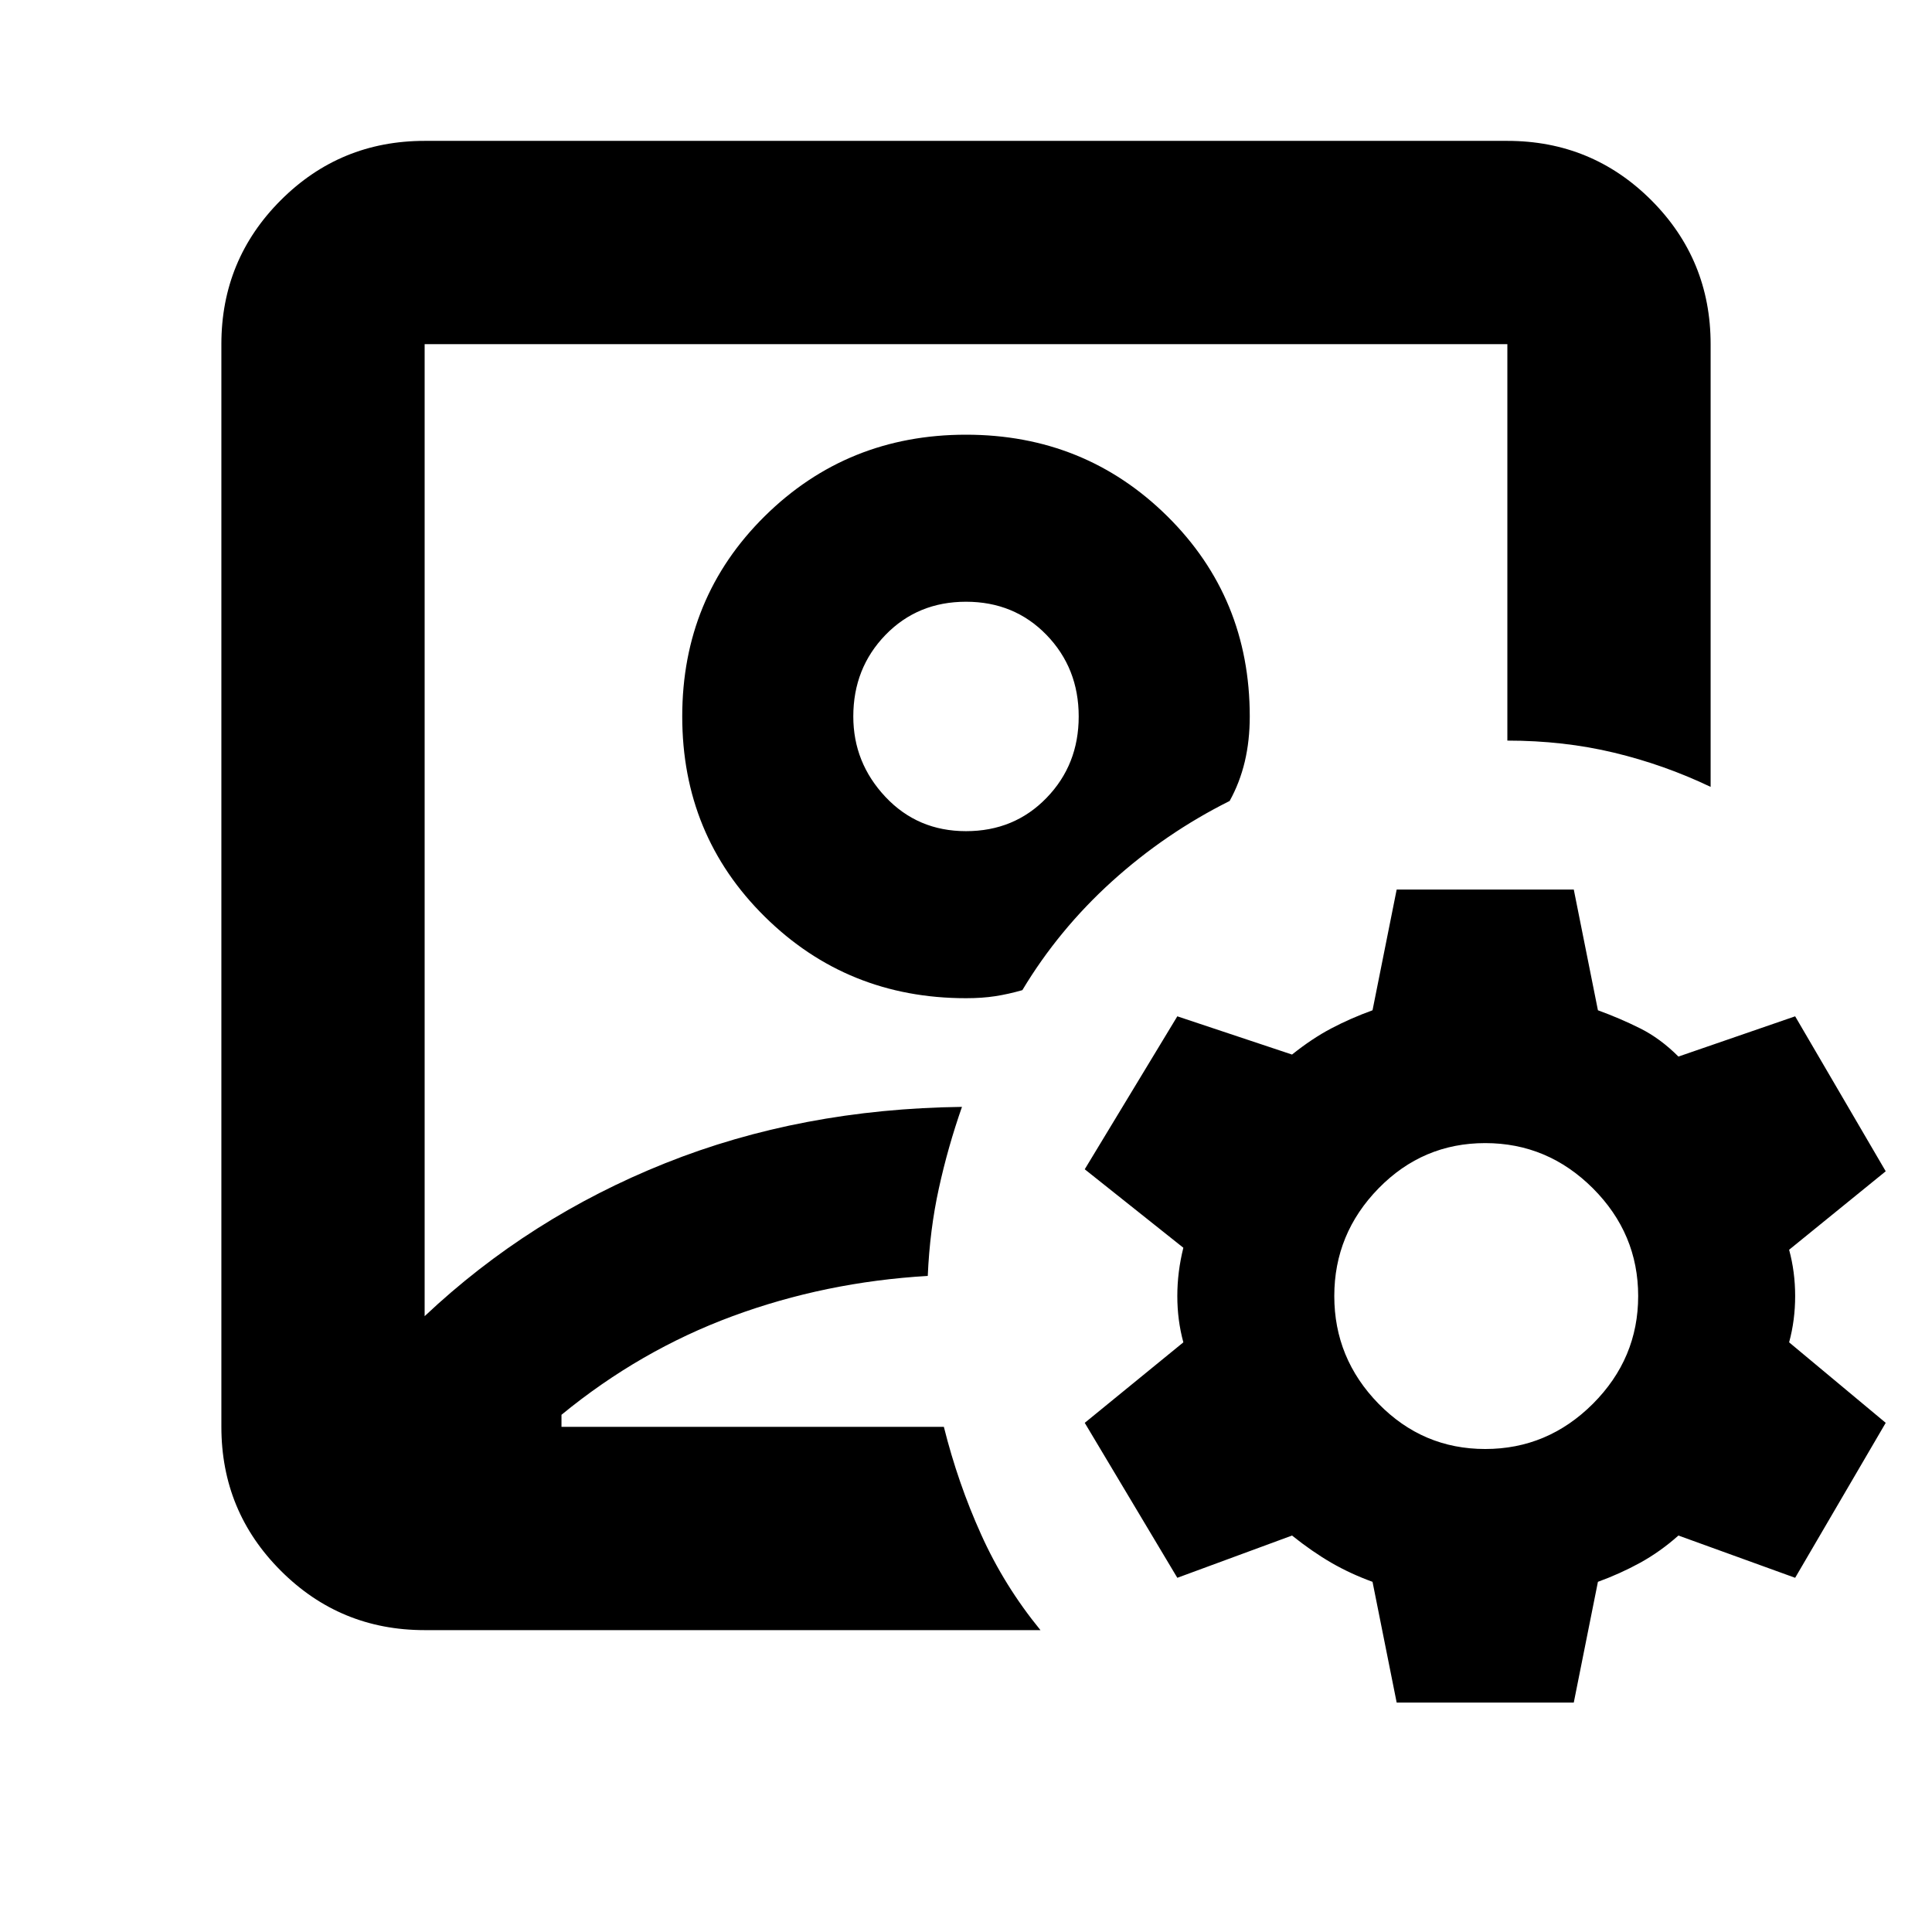<svg xmlns="http://www.w3.org/2000/svg" height="24" width="24"><path d="M12 10.3Zm-6.725 9.95q-1.05 0-1.787-.738-.738-.737-.738-1.787V4.275q0-1.05.738-1.788.737-.737 1.787-.737h13.45q1.05 0 1.788.737.737.738.737 1.788v5.5q-.575-.275-1.2-.425-.625-.15-1.325-.15V4.275H5.275V16.35q1.3-1.225 2.988-1.9 1.687-.675 3.687-.7-.175.5-.287 1.012-.113.513-.138 1.088-1.275.075-2.425.5t-2.125 1.225v.15h4.75q.175.7.463 1.337.287.638.737 1.188ZM12 12.4q.2 0 .363-.025.162-.025.337-.075.45-.75 1.112-1.35.663-.6 1.463-1 .125-.225.188-.488.062-.262.062-.562 0-1.475-1.025-2.488Q13.475 5.4 12 5.4T9.5 6.412Q8.475 7.425 8.475 8.9T9.5 11.387Q10.525 12.4 12 12.4Zm0-2.075q-.6 0-1-.425t-.4-1q0-.6.4-1.013.4-.412 1-.412t1 .412q.4.413.4 1.013 0 .6-.4 1.012-.4.413-1 .413Zm5.35 10.825-.3-1.5q-.275-.1-.512-.237-.238-.138-.488-.338l-1.425.525-1.15-1.925 1.225-1q-.075-.275-.075-.575 0-.3.075-.6l-1.225-.975 1.15-1.9 1.425.475q.25-.2.488-.325.237-.125.512-.225l.3-1.5h2.2l.3 1.5q.275.1.525.225t.475.35l1.45-.5 1.125 1.925-1.2.975q.075.275.075.575 0 .3-.075.575l1.2 1L22.3 19.6l-1.45-.525q-.225.2-.475.338-.25.137-.525.237l-.3 1.5Zm1.1-3.15q.775 0 1.338-.562.562-.563.562-1.338 0-.775-.562-1.338-.563-.562-1.338-.562-.775 0-1.325.562-.55.563-.55 1.338 0 .775.55 1.338.55.562 1.325.562Z"/></svg>